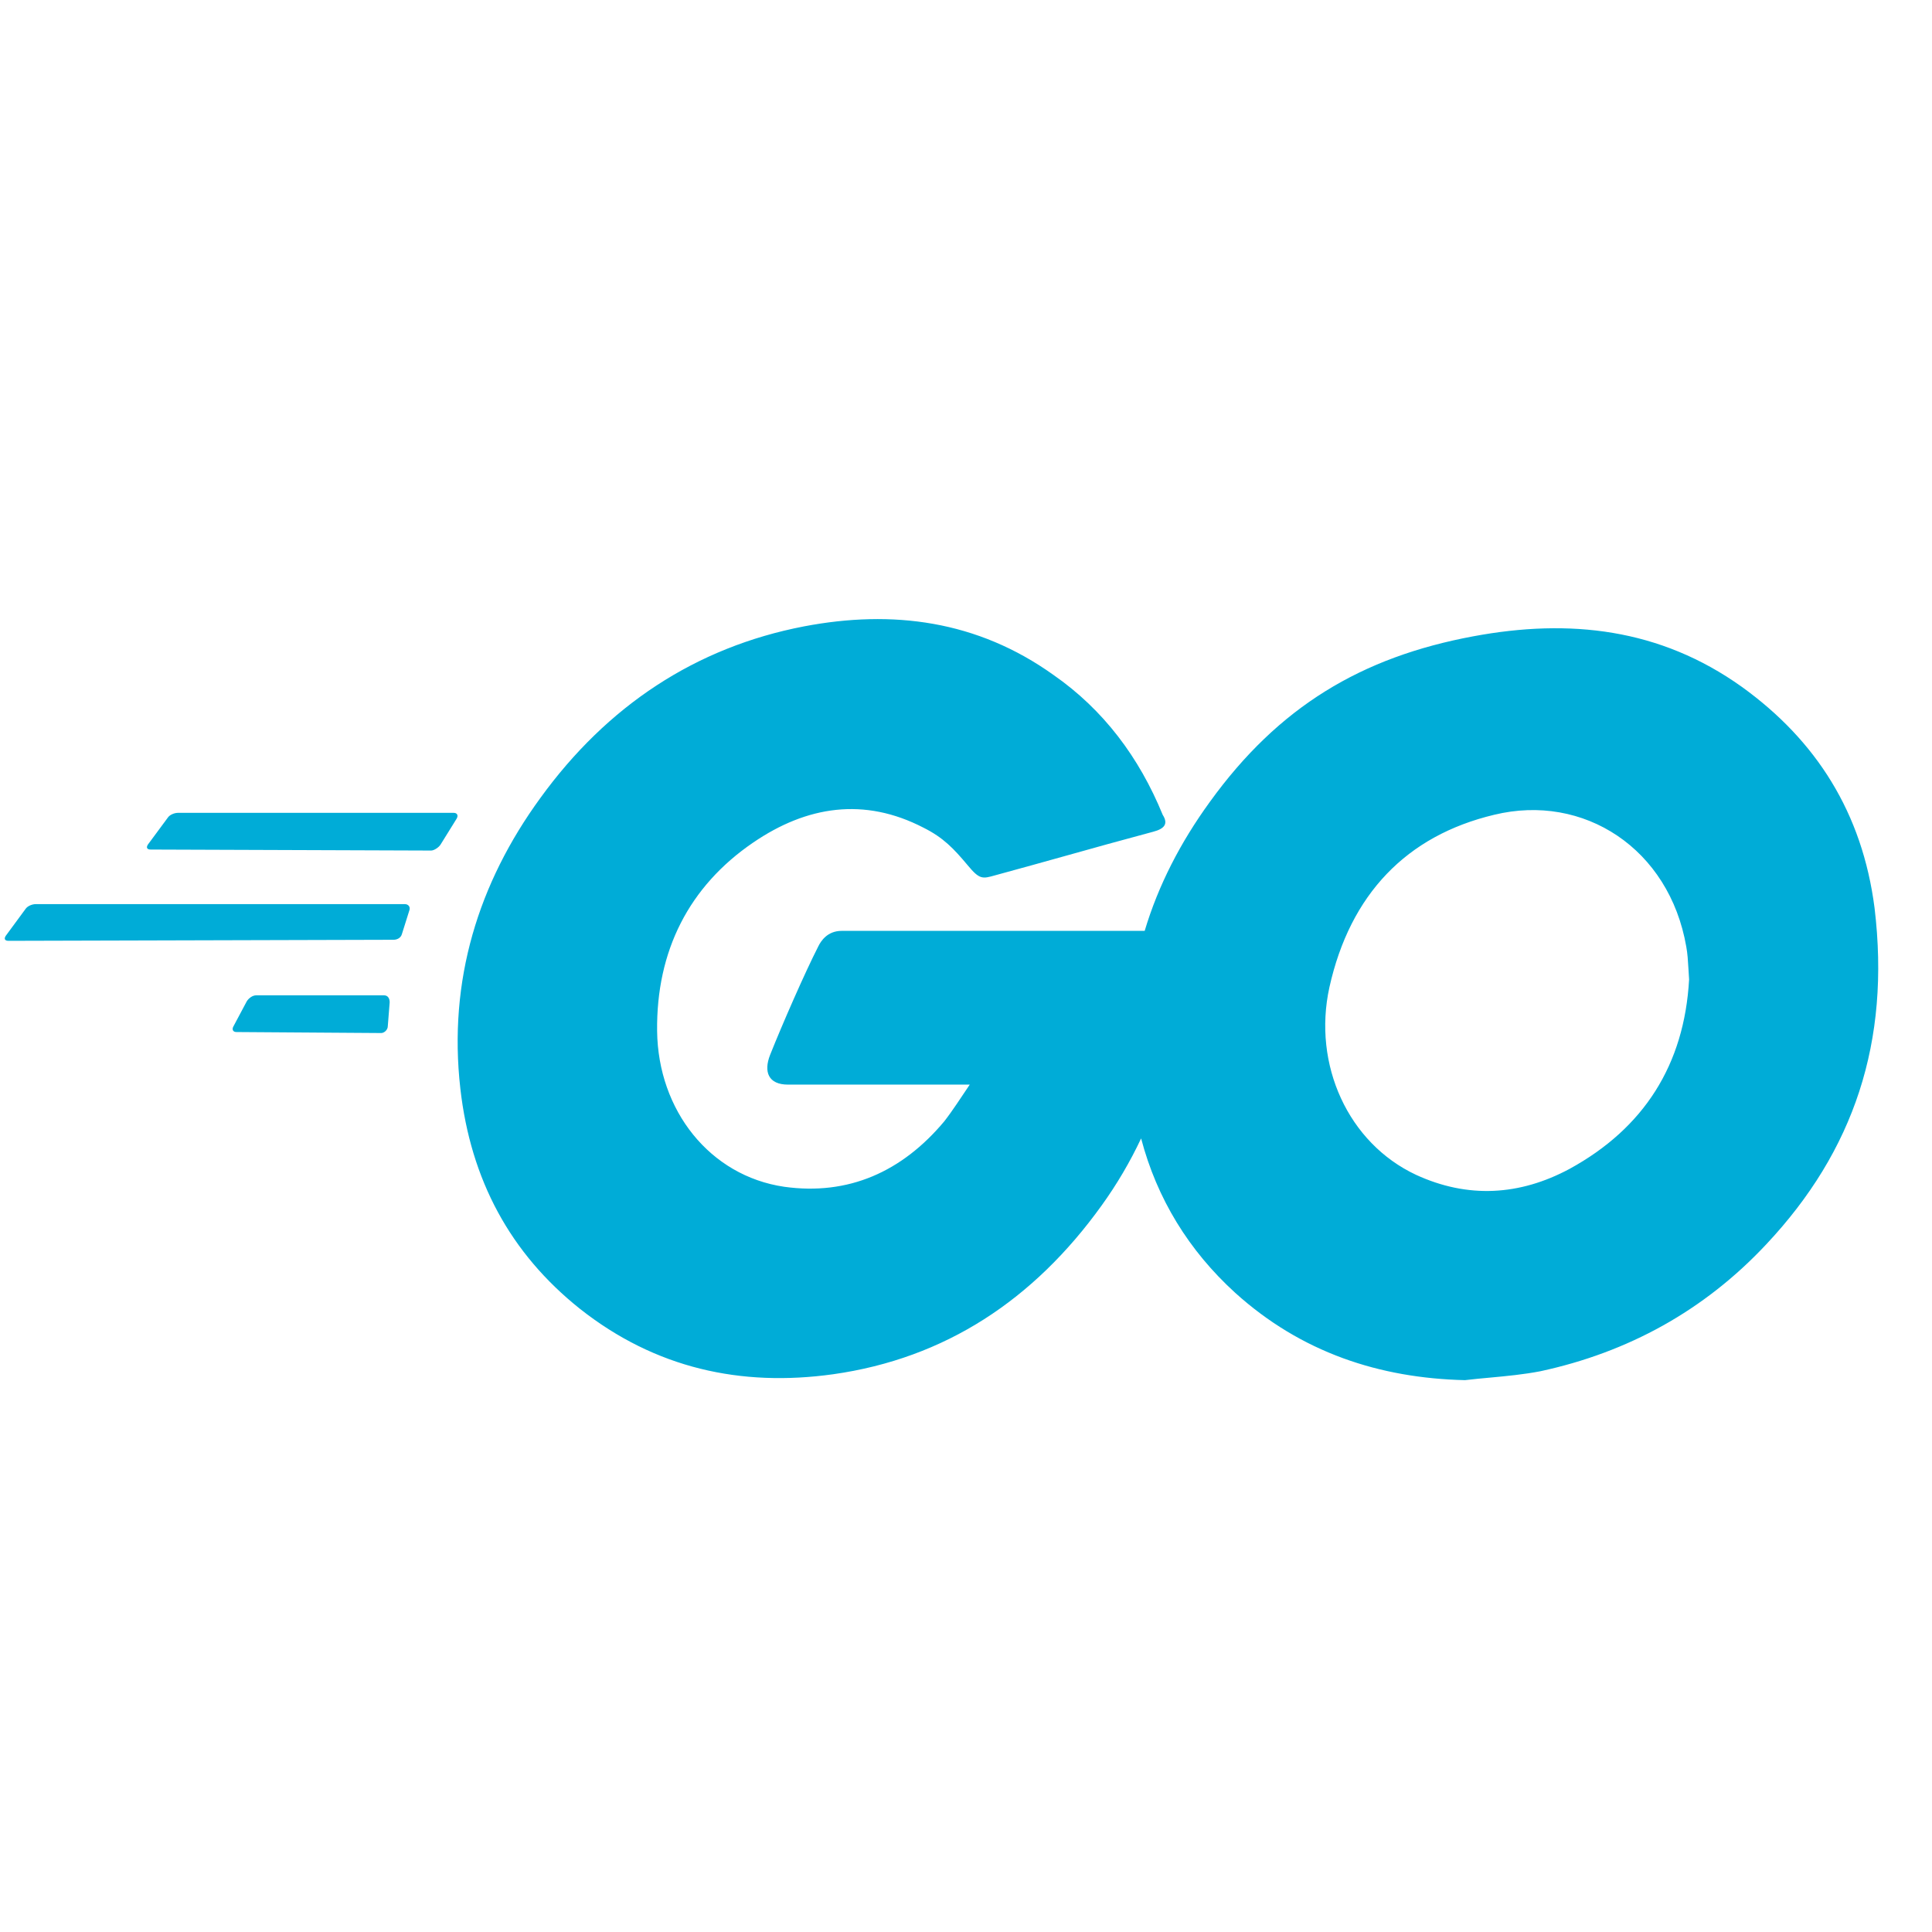<svg width="33" height="33" viewBox="0 0 33 33" fill="none" xmlns="http://www.w3.org/2000/svg">
<g clip-path="url(#clip0_139_786)">
<path fill-rule="evenodd" clip-rule="evenodd" d="M18.199 14.619C17.822 14.724 17.44 14.831 16.998 14.951C16.782 15.012 16.733 15.026 16.531 14.782C16.29 14.494 16.113 14.307 15.775 14.138C14.762 13.613 13.781 13.765 12.864 14.392C11.771 15.138 11.208 16.239 11.224 17.611C11.24 18.967 12.125 20.085 13.395 20.271C14.489 20.424 15.406 20.017 16.129 19.153C16.274 18.967 16.403 18.763 16.564 18.526H13.46C13.122 18.526 13.041 18.306 13.154 18.018C13.363 17.493 13.749 16.612 13.974 16.171C14.022 16.07 14.135 15.9 14.376 15.9H19.552C19.784 15.124 20.161 14.391 20.665 13.697C21.839 12.071 23.254 11.223 25.168 10.868C26.808 10.563 28.352 10.732 29.752 11.732C31.022 12.647 31.81 13.883 32.019 15.51C32.293 17.797 31.665 19.661 30.17 21.253C29.108 22.388 27.805 23.1 26.31 23.422C26.024 23.477 25.739 23.504 25.458 23.53C25.312 23.543 25.166 23.557 25.023 23.574C23.56 23.54 22.225 23.1 21.099 22.083C20.307 21.362 19.762 20.476 19.491 19.445C19.303 19.845 19.078 20.228 18.815 20.593C17.657 22.203 16.145 23.202 14.232 23.473C12.655 23.693 11.192 23.372 9.905 22.355C8.715 21.406 8.04 20.152 7.863 18.594C7.654 16.747 8.168 15.087 9.23 13.63C10.372 12.054 11.883 11.055 13.733 10.699C15.245 10.411 16.692 10.597 17.995 11.529C18.847 12.122 19.458 12.935 19.86 13.918C19.957 14.07 19.893 14.155 19.7 14.206C19.136 14.357 18.672 14.486 18.199 14.619ZM28.84 16.549C28.843 16.605 28.846 16.665 28.851 16.73C28.77 18.187 28.079 19.271 26.808 19.966C25.956 20.423 25.071 20.474 24.187 20.067C23.029 19.525 22.418 18.187 22.707 16.865C23.061 15.273 24.026 14.273 25.522 13.917C27.05 13.545 28.513 14.493 28.803 16.171C28.825 16.291 28.832 16.41 28.84 16.549Z" fill="#00ACD7"/>
<path d="M2.526 14.426C2.494 14.477 2.51 14.511 2.574 14.511L7.364 14.528C7.412 14.528 7.493 14.477 7.525 14.426L7.798 13.986C7.831 13.935 7.814 13.884 7.75 13.884H3.041C2.976 13.884 2.896 13.918 2.864 13.969L2.526 14.426Z" fill="#00ACD7"/>
<path d="M0.098 15.985C0.065 16.036 0.082 16.07 0.146 16.07L6.721 16.052C6.785 16.052 6.849 16.019 6.866 15.951L6.994 15.544C7.01 15.493 6.978 15.443 6.914 15.443H0.612C0.548 15.443 0.468 15.476 0.435 15.527L0.098 15.985Z" fill="#00ACD7"/>
<path d="M3.99 17.526C3.958 17.577 3.974 17.628 4.038 17.628L6.512 17.645C6.56 17.645 6.624 17.594 6.624 17.526L6.656 17.12C6.656 17.052 6.624 17.001 6.56 17.001H4.376C4.311 17.001 4.247 17.052 4.215 17.103L3.99 17.526Z" fill="#00ACD7"/>
</g>
<defs>
<clipPath id="clip0_139_786">
<rect width="32" height="32" fill="white" transform="translate(0.082 0.574)"/>
</clipPath>
</defs>
</svg>
